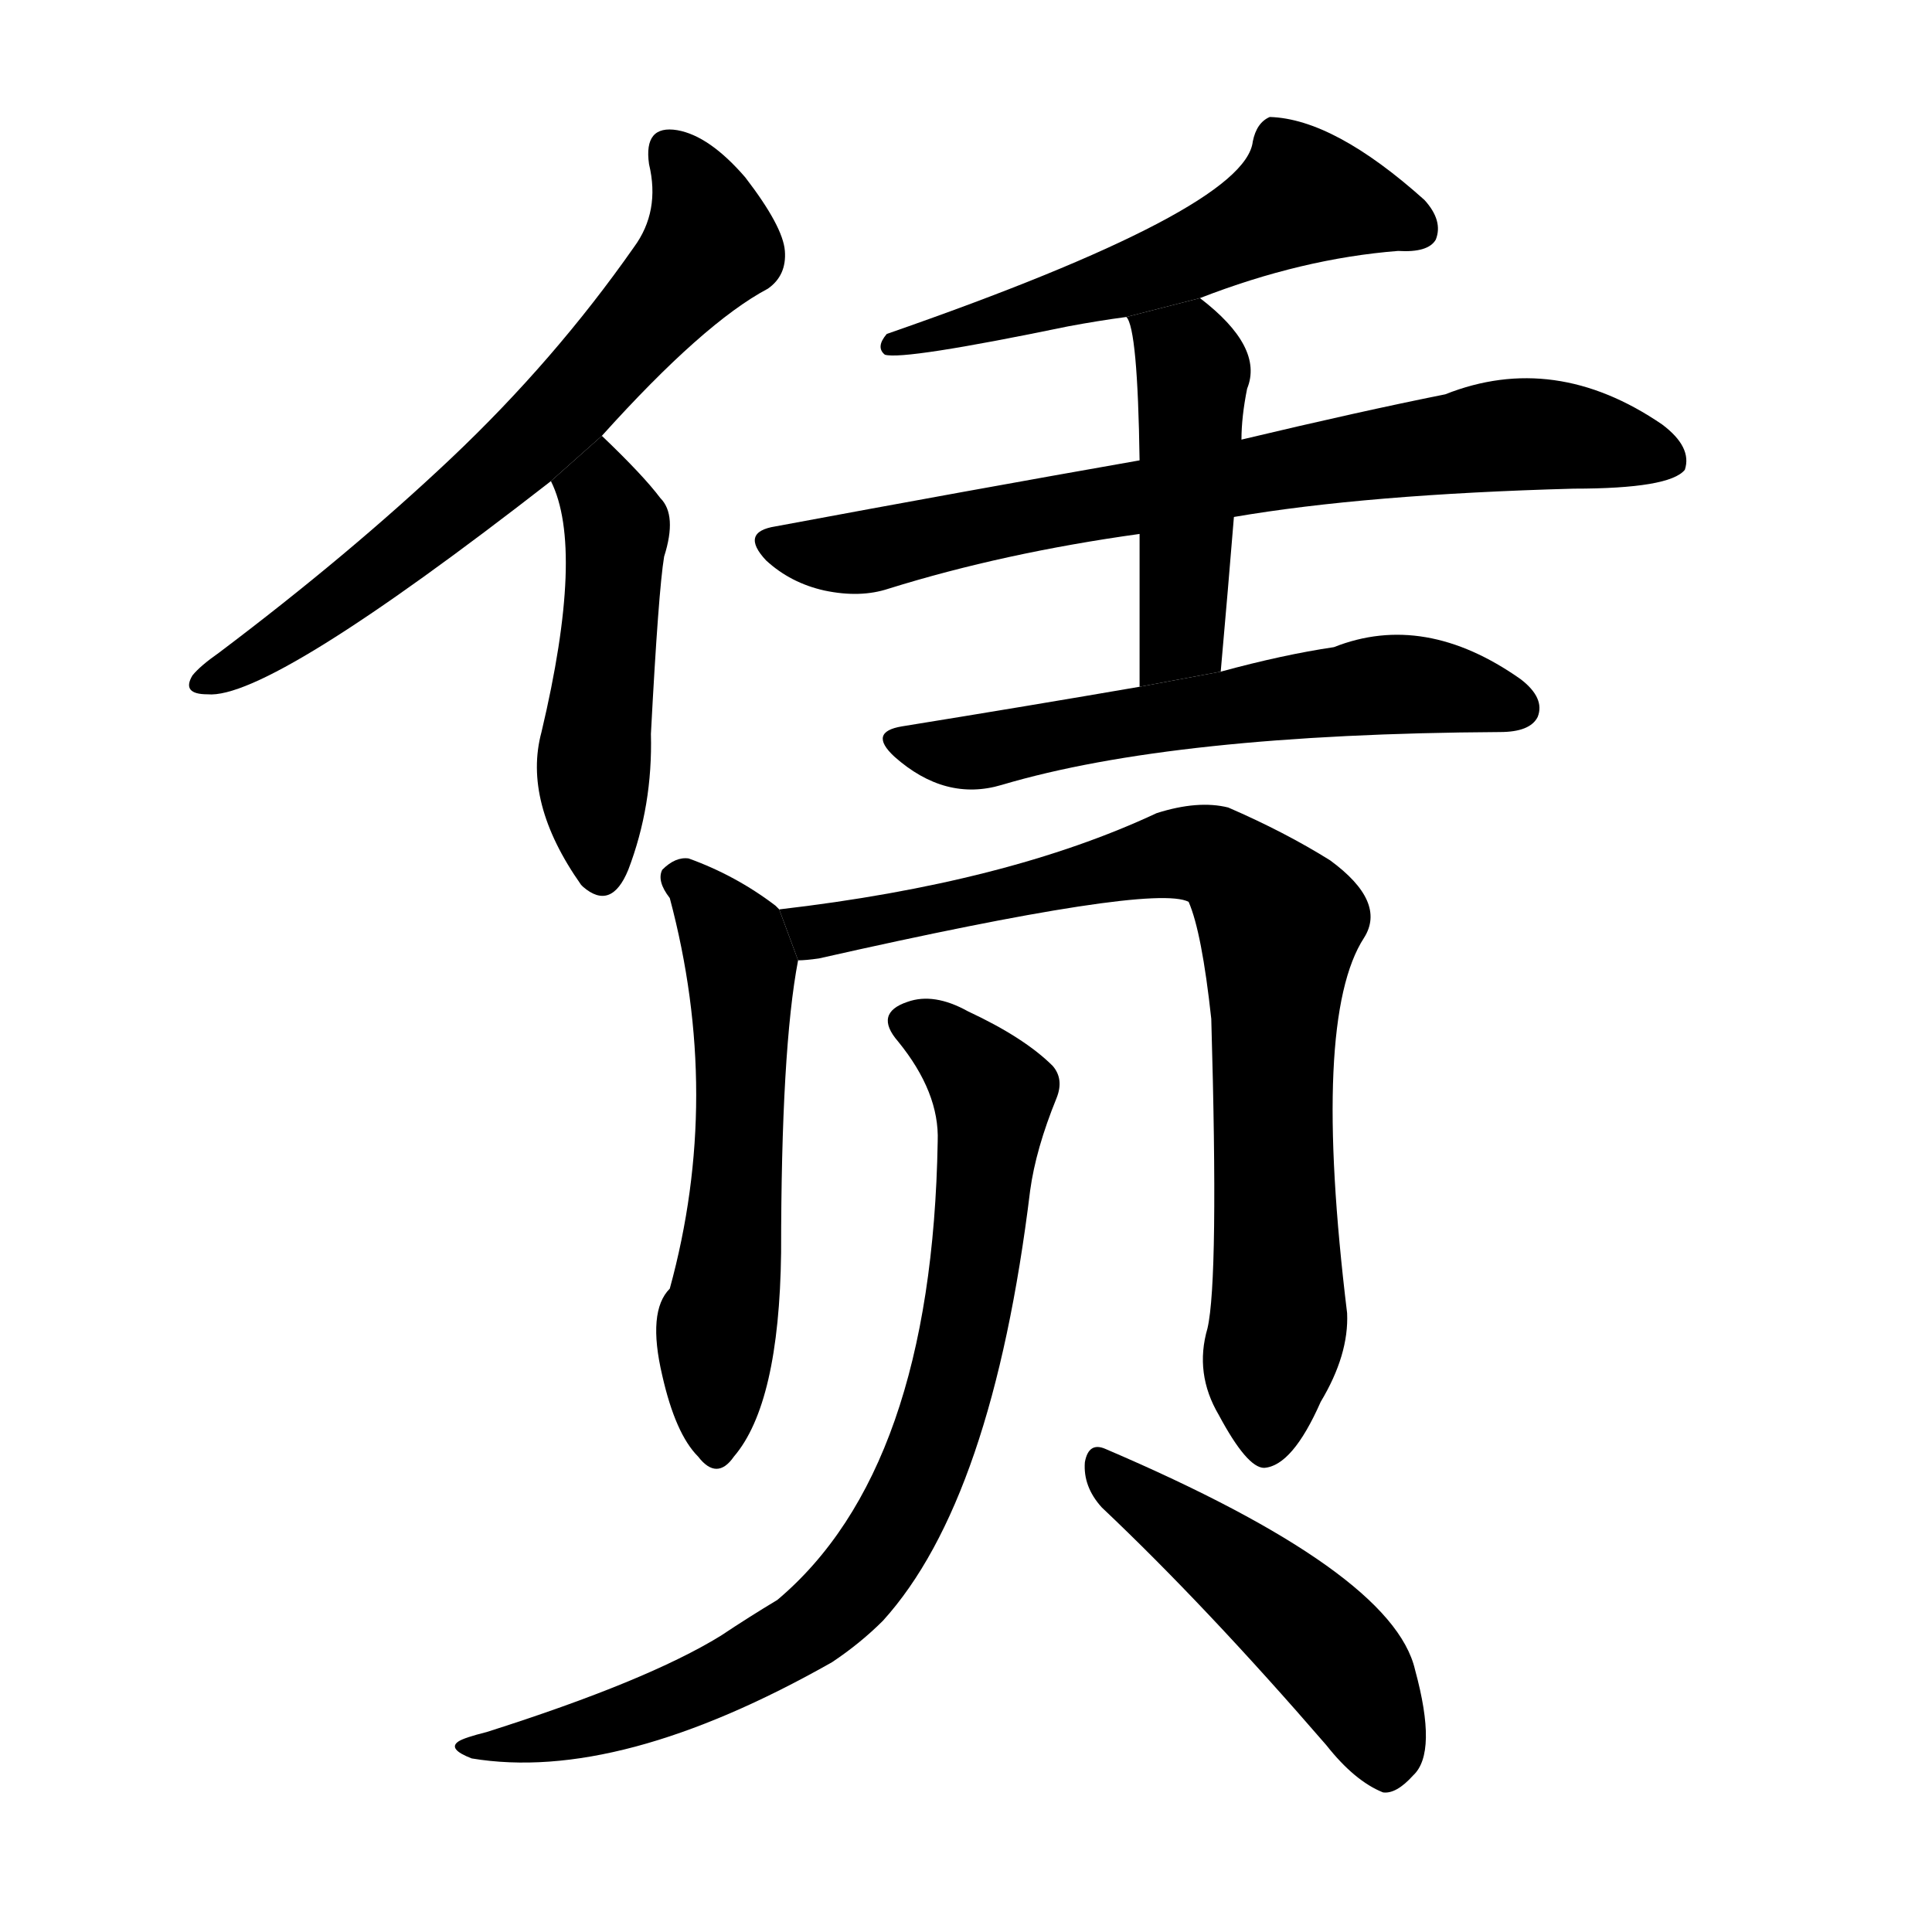 <svg version="1.1" width="64" height="64" viewBox="0 0 1024 1024" xmlns="http://www.w3.org/2000/svg">
<g transform="rotate(0,512,512) scale(1,-1) translate(0,-900)">
        <path d="M 319 669 Q 373 729 407 747 Q 417 754 416 767 Q 415 780 395 806 Q 376 828 359 831 Q 341 834 344 813 Q 350 788 336 769 Q 294 709 239 657 Q 185 606 116 554 Q 106 547 102 542 Q 96 532 110 532 Q 143 529 292 645 L 319 669 Z"></path>
        <path d="M 292 645 Q 310 609 287 512 Q 277 475 308 431 L 309 430 Q 324 417 333 439 Q 346 473 345 511 Q 349 587 352 605 Q 359 627 350 636 Q 341 648 319 669 L 292 645 Z"></path>
        <path d="M 636 742 Q 690 763 741 767 Q 757 766 761 773 Q 765 783 755 794 Q 707 837 673 838 Q 666 835 664 825 Q 660 789 470 723 Q 464 716 469 712 Q 479 709 566 727 Q 582 730 597 732 L 636 742 Z"></path>
        <path d="M 654 626 Q 724 638 834 641 Q 885 641 893 651 Q 897 663 881 675 Q 824 714 766 691 Q 721 682 658 667 L 604 656 Q 513 640 411 621 Q 392 618 406 603 Q 419 591 437 587 Q 456 583 471 588 Q 532 607 604 617 L 654 626 Z"></path>
        <path d="M 647 544 Q 651 589 654 626 L 658 667 Q 658 679 661 694 Q 670 716 636 742 L 597 732 Q 603 726 604 656 L 604 617 Q 604 584 604 536 L 647 544 Z"></path>
        <path d="M 604 536 Q 546 526 478 515 Q 460 512 474 499 Q 501 475 531 484 Q 622 511 795 512 Q 811 512 815 520 Q 819 530 806 540 Q 755 576 707 557 Q 680 553 647 544 L 604 536 Z"></path>
        <path d="M 413 418 Q 412 419 411 420 Q 390 436 365 445 Q 358 446 351 439 Q 348 433 355 424 Q 383 319 355 217 Q 343 205 351 171 Q 358 140 370 128 Q 380 115 389 128 Q 413 156 414 236 Q 414 344 423 391 L 413 418 Z"></path>
        <path d="M 640 196 Q 633 172 646 150 Q 661 122 670 122 Q 685 123 700 157 Q 715 182 714 204 Q 695 360 723 403 Q 735 422 705 444 Q 681 459 651 472 Q 635 476 613 469 Q 534 432 413 418 L 423 391 Q 427 391 434 392 Q 611 432 630 422 Q 637 406 642 360 Q 646 222 640 196 Z"></path>
        <path d="M 497 295 Q 494 121 412 52 Q 397 43 382 33 Q 343 9 258 -18 Q 246 -21 243 -23 Q 237 -27 250 -32 Q 328 -45 441 19 Q 456 29 468 41 Q 526 105 546 269 Q 549 291 560 318 Q 564 328 558 335 Q 543 350 513 364 Q 495 374 481 369 Q 463 363 476 348 Q 498 321 497 295 Z"></path>
        <path d="M 584 101 Q 639 49 703 -25 Q 718 -44 733 -50 Q 740 -51 749 -41 Q 762 -29 750 15 Q 738 67 586 132 Q 577 136 575 125 Q 574 112 584 101 Z"></path>
</g>
</svg>